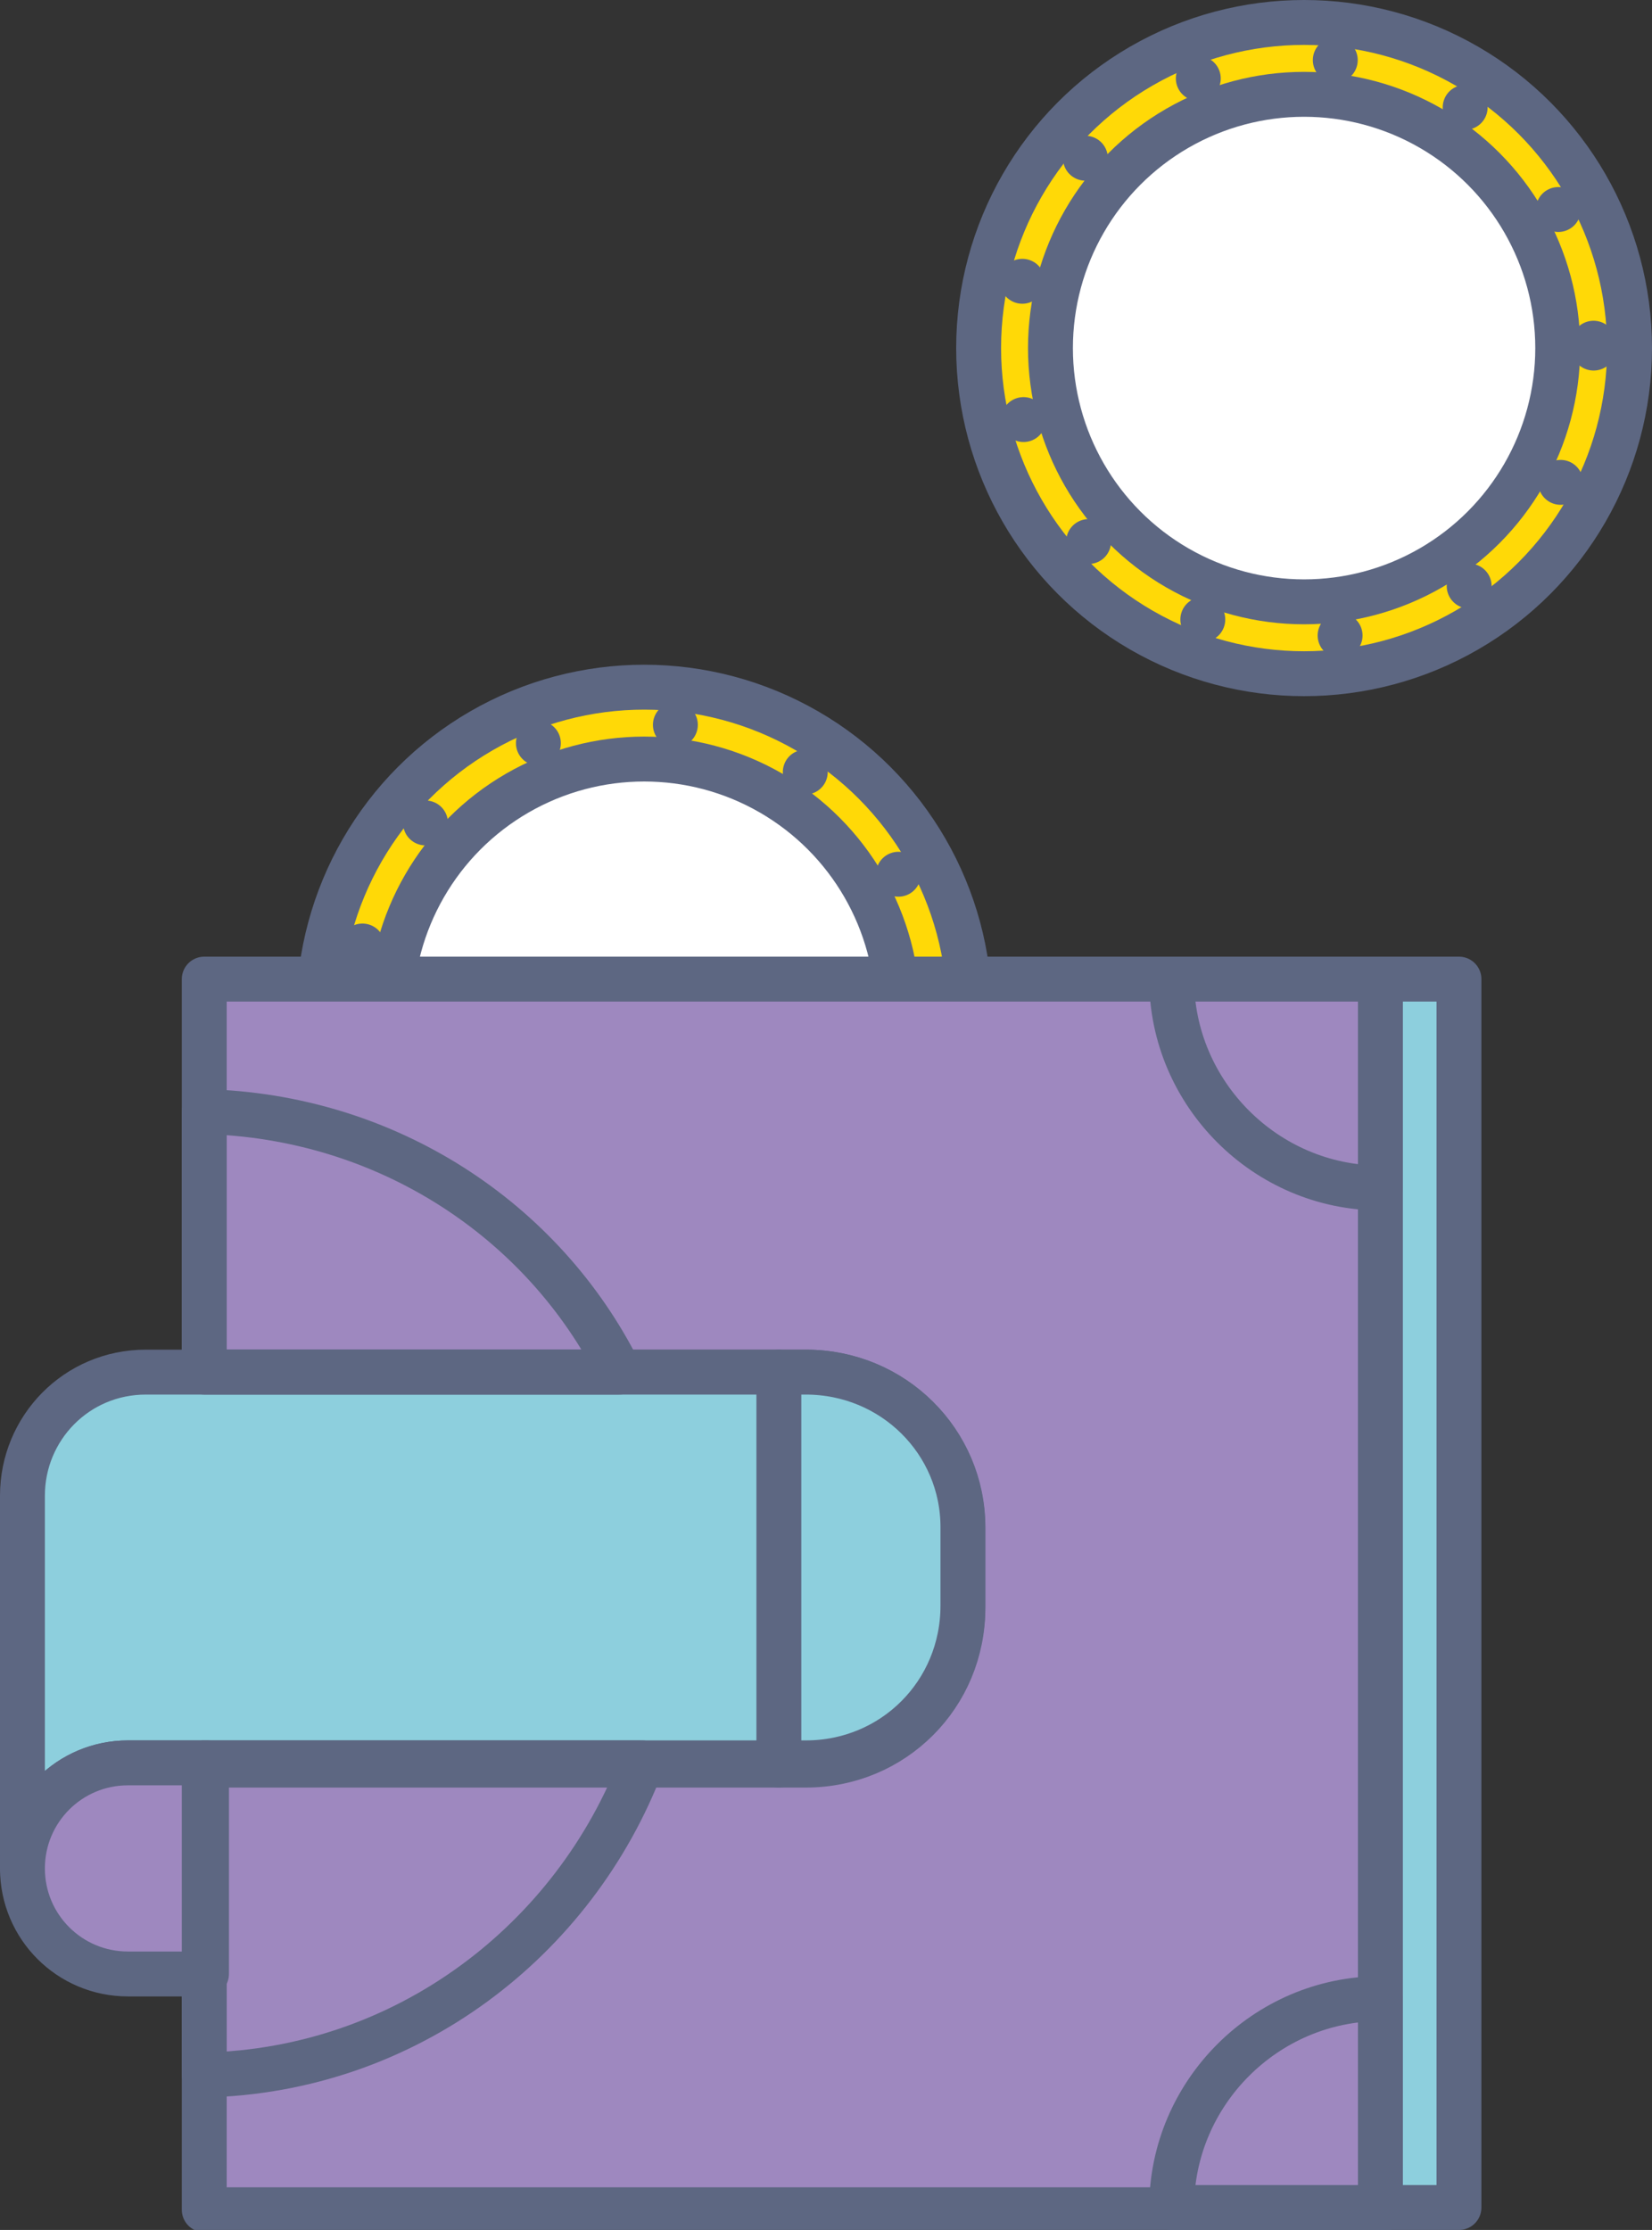 <?xml version="1.0" encoding="utf-8"?>
<!-- Generator: Adobe Illustrator 19.2.1, SVG Export Plug-In . SVG Version: 6.00 Build 0)  -->
<svg version="1.1" id="Layer_1" xmlns="http://www.w3.org/2000/svg" xmlns:xlink="http://www.w3.org/1999/xlink" x="0px" y="0px"
	 viewBox="0 0 73.6 99.3" style="enable-background:new 0 0 73.6 99.3;" xml:space="preserve">
<rect x="0" y="0" width="73.6" height="99.3" fill="#333333" stroke="none"/>
<style type="text/css">
	.st0{fill:#FFD907;stroke:#5D6782;stroke-width:2;stroke-linecap:round;stroke-linejoin:round;}
	.st1{fill:#FFFFFF;stroke:#5D6782;stroke-width:2;stroke-linecap:round;stroke-linejoin:round;}
	.st2{fill:none;stroke:#5D6782;stroke-width:2;stroke-linecap:round;stroke-dasharray:0,6.218;}
	.st3{fill:none;}
	.st4{fill:#9E88BF;stroke:#5D6782;stroke-width:2;stroke-linecap:round;stroke-linejoin:round;}
	.st5{fill:#8DCFDD;stroke:#5D6782;stroke-width:2;stroke-linecap:round;stroke-linejoin:round;}
	.st6{fill:#8DCFDD;}
	.st7{fill:none;stroke:#5D6782;stroke-width:2;stroke-linecap:round;stroke-linejoin:round;}
	.st8{fill:#9E88BF;}
</style>
<g>
	<g>
		<g>
			<circle class="st0" cx="28.7" cy="45.1" r="14.5"/>
			<circle class="st1" cx="28.7" cy="45.1" r="11.3"/>
			<g>
				<circle class="st2" cx="28.7" cy="45.1" r="12.9"/>
			</g>
		</g>
	</g>
	<g>
		<g>
			<circle class="st0" cx="58.1" cy="15.5" r="14.5"/>
			<circle class="st1" cx="58.1" cy="15.5" r="11.3"/>
			<g>
				<circle class="st2" cx="58.1" cy="15.5" r="12.9"/>
			</g>
		</g>
	</g>
	<g>
		<path id="Fill-1_2_" class="st3" d="M9.1,61.1h26.8c3.9,0,7,3.1,7,7v3.5c0,3.9-3.1,7-7,7H9.1v19.8h52.4V43.6H9.1V61.1z"/>
		<path id="Stroke-2_2_" class="st4" d="M9.1,43.6v17.5h26.8c3.9,0,7,3.1,7,7v3.5c0,3.9-3.1,7-7,7H9.1v19.8h52.4V43.6H9.1L9.1,43.6z
			"/>
		<polygon id="Fill-41_2_" class="st3" points="61.5,43.6 65,43.6 65,98.3 61.5,98.3 		"/>
		<polygon id="Stroke-42_2_" class="st5" points="61.5,43.6 65,43.6 65,98.3 61.5,98.3 		"/>
		<path id="Fill-43_2_" class="st6" d="M35.9,61.1H6.5c-3.1,0-5.5,2.5-5.5,5.5v16.6c0-2.6,2.1-4.7,4.7-4.7h30.2c3.9,0,7-3.1,7-7
			v-3.5C42.9,64.2,39.8,61.1,35.9,61.1L35.9,61.1z"/>
		<path id="Stroke-44_2_" class="st7" d="M35.9,61.1H6.5c-3.1,0-5.5,2.5-5.5,5.5v16.6c0-2.6,2.1-4.7,4.7-4.7h30.2c3.9,0,7-3.1,7-7
			v-3.5C42.9,64.2,39.8,61.1,35.9,61.1L35.9,61.1z"/>
		<path id="Fill-45_2_" class="st8" d="M9.1,78.5H5.7c-2.6,0-4.7,2.1-4.7,4.7c0,2.6,2.1,4.7,4.7,4.7h3.5V78.5L9.1,78.5z"/>
		<path id="Stroke-46_2_" class="st7" d="M9.1,78.5H5.7c-2.6,0-4.7,2.1-4.7,4.7c0,2.6,2.1,4.7,4.7,4.7h3.5V78.5L9.1,78.5z"/>
		<path id="Stroke-48_2_" class="st7" d="M12.6,78.5H9.1v13.9c9-0.2,16.5-6,19.5-13.9H12.6L12.6,78.5z"/>
		<path id="Stroke-50_2_" class="st7" d="M9.1,49.5v11.6h18.5C24.2,54.3,17.2,49.7,9.1,49.5z"/>
		<path id="Stroke-51_2_" class="st7" d="M34.7,61.1v17.5"/>
		<path id="Fill-52_2_" class="st6" d="M61.5,89c-5.1,0-9.3,4.2-9.3,9.3h9.3V89L61.5,89z"/>
		<path id="Stroke-53_2_" class="st4" d="M61.5,89c-5.1,0-9.3,4.2-9.3,9.3h9.3V89L61.5,89z"/>
		<path id="Fill-54_2_" class="st6" d="M52.2,43.6c0,5.1,4.2,9.3,9.3,9.3v-9.3H52.2L52.2,43.6z"/>
		<path id="Stroke-55_2_" class="st4" d="M52.2,43.6c0,5.1,4.2,9.3,9.3,9.3v-9.3H52.2L52.2,43.6z"/>
	</g>
</g>
</svg>
